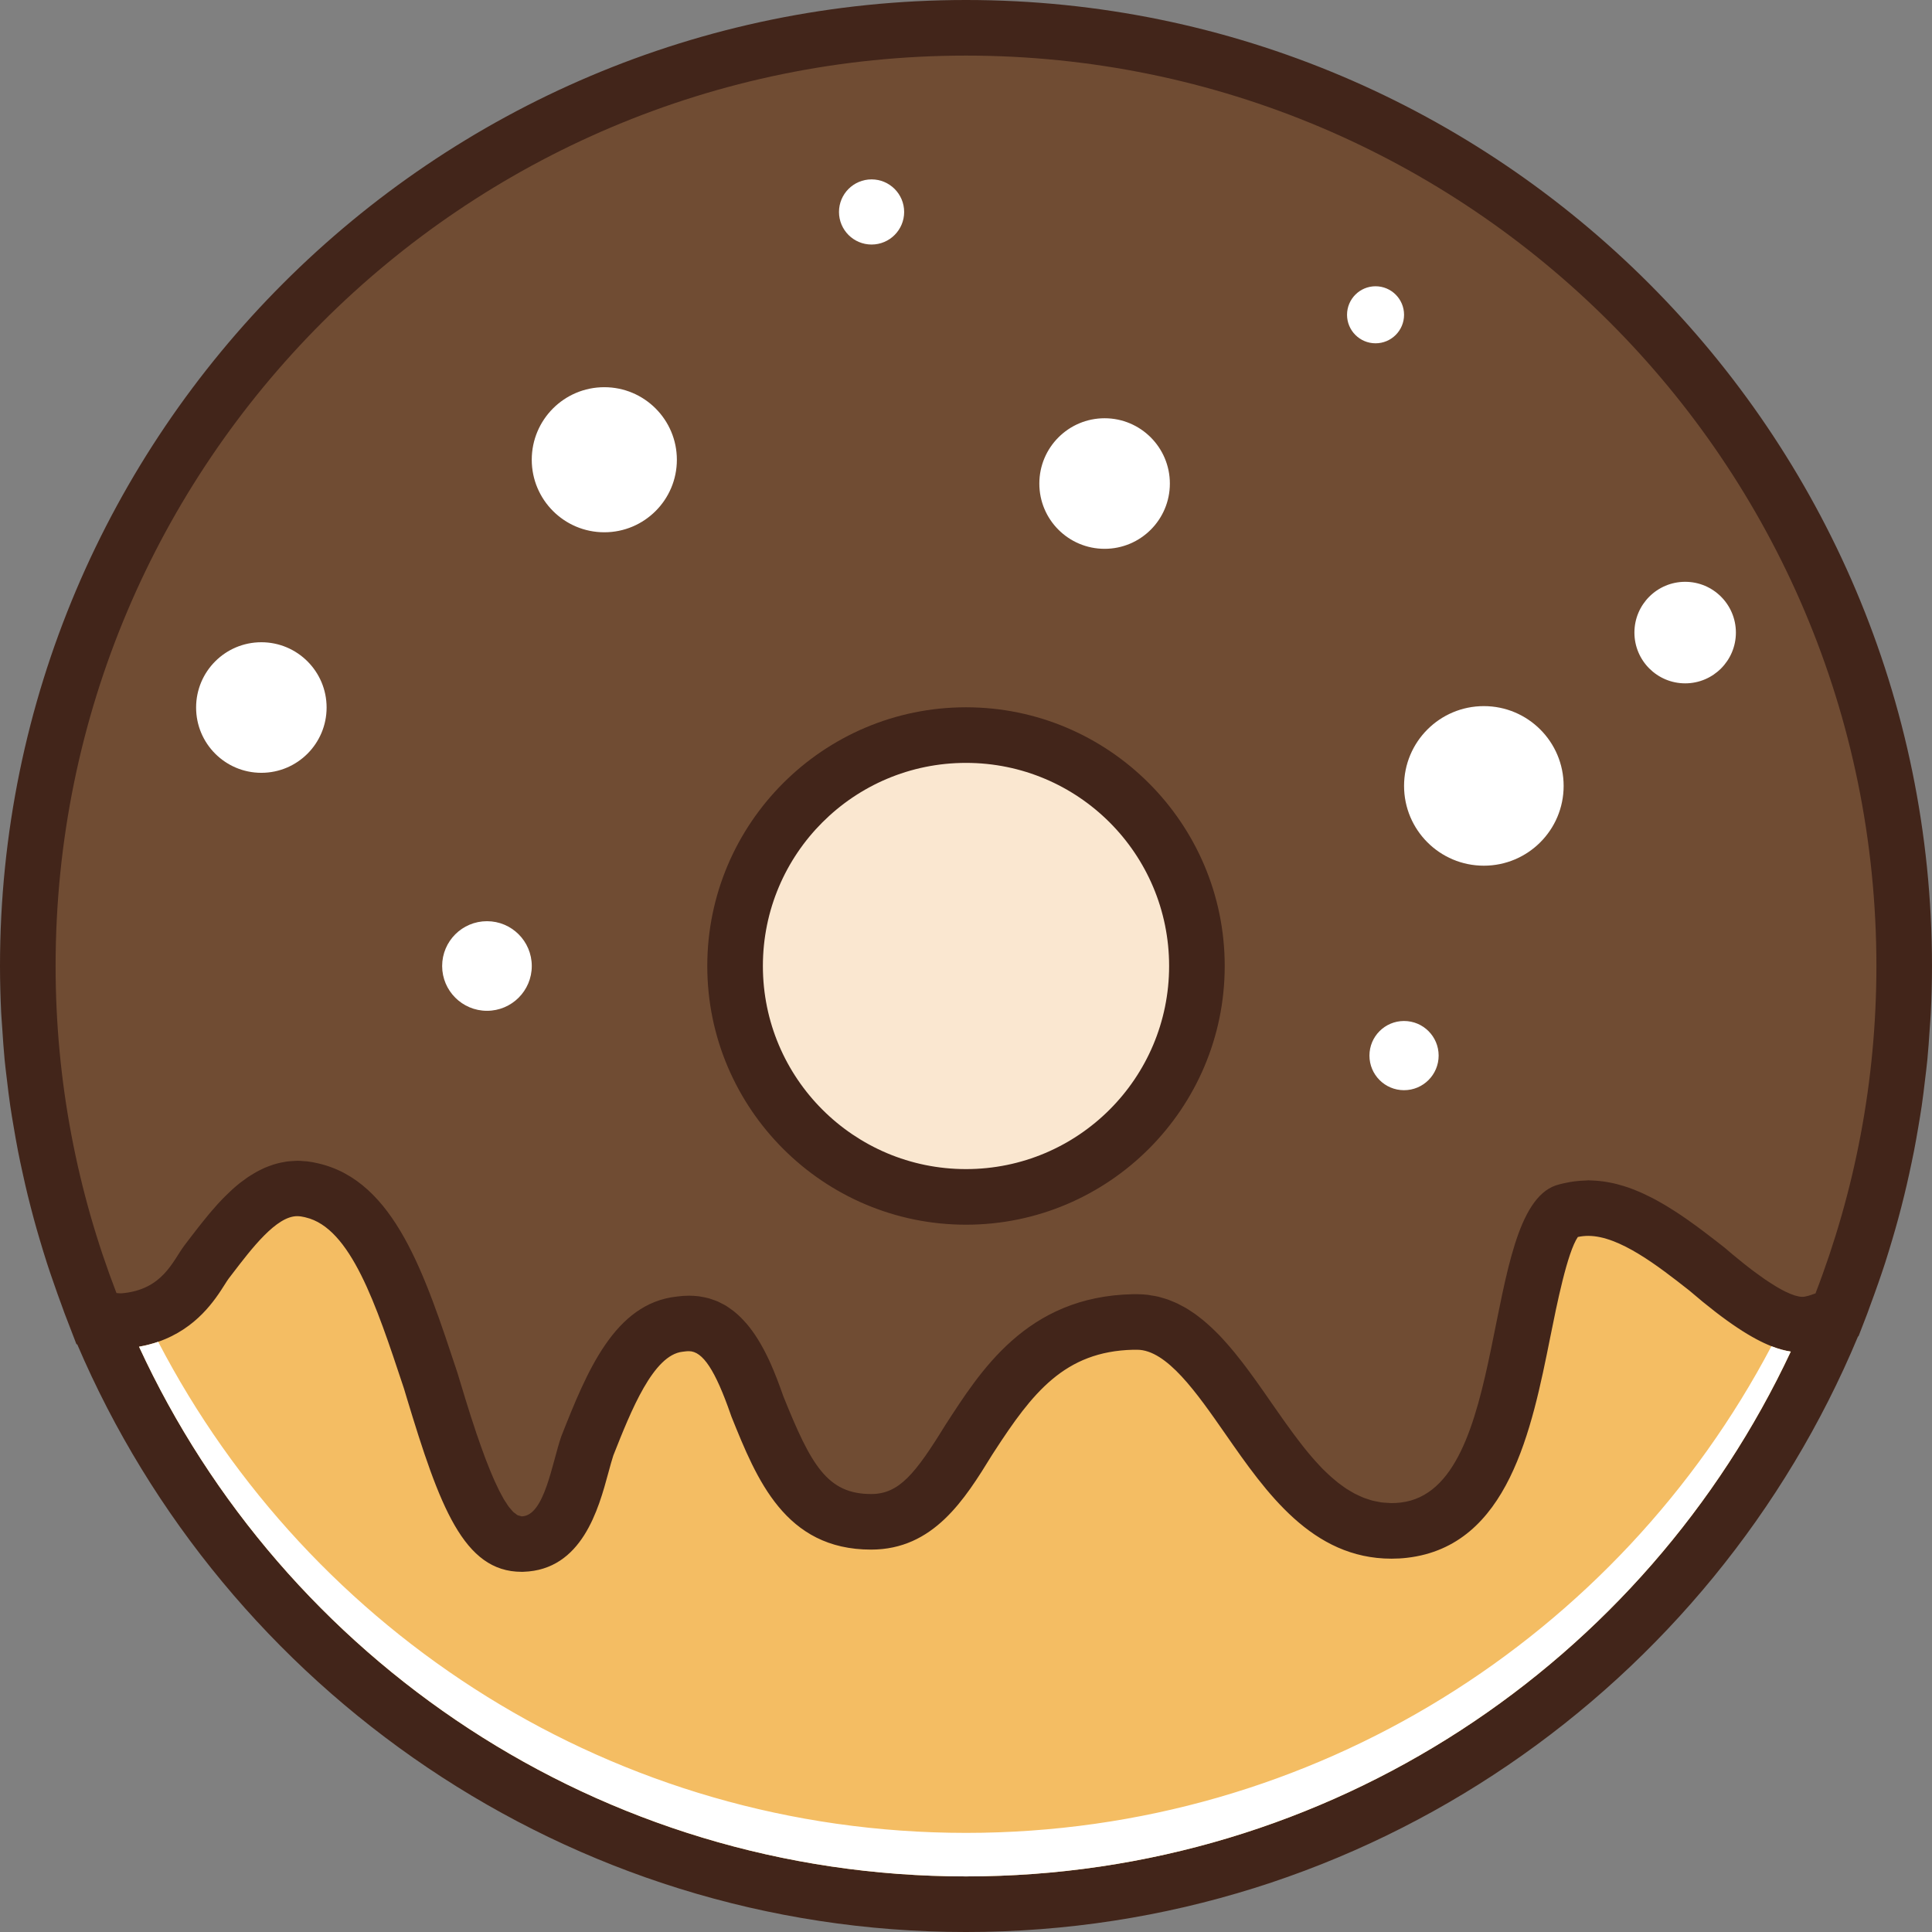 <svg version="1.1" id="图层_1" x="0px" y="0px" width="138.988px" height="138.988px" viewBox="0 0 138.988 138.988" enable-background="new 0 0 138.988 138.988" xml:space="preserve" xmlns:xml="http://www.w3.org/XML/1998/namespace" xmlns="http://www.w3.org/2000/svg" xmlns:xlink="http://www.w3.org/1999/xlink">
  <rect x="0" y="0" width="138.988" height="138.988" fill="#808080" stroke="none"/>
  <path fill="#F4BD63" d="M69.936,136.635c25.159,0,50.704-18.188,61.667-39c-1.357-0.531-8.588-4.638-11.316-6.98
	c-2.249-1.768-5.028-3.932-7.268-3.932c-0.253,0-0.501,0.024-0.75,0.078c-0.764,1.11-1.52,4.881-1.979,7.182
	c-1.344,6.699-1.457,14.961-8.729,15.818c-0.379,0.047-0.764,0.067-1.14,0.067c-5.709,0-9.799-4.378-12.713-8.567
	c-2.084-2.994-4.235-6.092-6.375-6.092h-0.287c-4.935,0.119-7.509,3.268-10.235,7.467l-0.167,0.26
	c-1.974,3.199-3.465,7.365-7.958,7.365c-6.188,0-7.258-5.603-9.06-10.068l-0.036-0.09l-0.029-0.092
	c-1.113-3.197-2.015-4.563-3.006-4.563c-0.104,0-0.216,0.008-0.332,0.024l-0.062,0.008l-0.06,0.006
	c-2.11,0.226-5.887,4.898-7.168,8.147c-0.104,0.313-0.227,0.761-0.354,1.232c-0.709,2.619-0.67,6.009-4.888,6.141l-0.075,0.002
	h-0.059c-4.17,0-4.627-2.853-6.985-10.646L30.38,99.76l-0.067-0.208c-1.938-5.844-4.447-12.119-7.688-12.875
	c0,0-0.44-0.089-0.609-0.089c-1.493,0-3.771,1.623-5.188,3.479l-0.262,0.344c-0.086,0.117-0.167,0.252-0.258,0.396
	c-1.396,2.195-5.202,5.332-7.576,4.907C16.936,120.969,44.646,136.635,69.936,136.635z" class="color c1"/>
  <path fill="#704C33" d="M116.511,22.474C103.953,9.916,87.256,3,69.494,3C32.829,3,3,32.829,3,69.494
	c0,8.194,1.492,16.227,4.434,23.874l0.213,0.554L8.236,94c0.129,0.018,0.258,0.028,0.388,0.028l0.179-0.007
	c2.942-0.242,4.087-2.045,4.845-3.238c0.137-0.215,0.264-0.417,0.387-0.582l1.251-1.617l-0.782-0.623l0.862,0.523l0.576-0.7
	c0.09-0.104,0.181-0.21,0.331-0.377l0.133-0.15c0.097-0.105,0.195-0.21,0.294-0.312l0.188-0.191
	c0.115-0.118,0.234-0.229,0.359-0.343l0.121-0.115c0.163-0.147,0.33-0.289,0.513-0.436l0.101-0.074
	c0.124-0.096,0.245-0.188,0.402-0.293l0.17-0.108c0.105-0.067,0.21-0.133,0.333-0.201l0.206-0.108
	c0.111-0.058,0.224-0.112,0.303-0.15l0.229-0.092c0.109-0.042,0.219-0.08,0.399-0.137l0.152-0.044
	c0.118-0.03,0.237-0.055,0.413-0.089l0.152-0.027c0.123-0.016,0.248-0.022,0.397-0.031l0.236-0.016c0.095,0,0.194,0.01,0.291,0.019
	l0.311,0.021c0.221,0.025,0.444,0.066,0.69,0.127c4.877,1.135,6.965,7.431,9.175,14.097l0.308,0.988
	c0.309,1.02,0.721,2.381,1.174,3.709l0.039,0.118c0.094,0.272,0.188,0.549,0.314,0.9l0.372,1.003
	c0.085,0.22,0.169,0.439,0.255,0.648l0.154,0.368c0.063,0.15,0.127,0.3,0.188,0.437l0.132,0.277
	c0.071,0.159,0.147,0.319,0.222,0.469l0.215,0.403c0.052,0.097,0.103,0.193,0.148,0.269c0.043,0.075,0.085,0.139,0.17,0.268
	l0.064,0.1c0.055,0.087,0.11,0.172,0.162,0.24c0.057,0.077,0.112,0.141,0.168,0.205l0.751-0.66l-0.687,0.737
	c0.071,0.089,0.145,0.175,0.199,0.226c0.082,0.08,0.158,0.138,0.272,0.221c0.091,0.076,0.186,0.144,0.288,0.198
	c0.166,0.086,0.309,0.114,0.341,0.117c0.075,0.026,0.231,0.08,0.434,0.08h0.037c1.989-0.063,2.688-2.643,3.304-4.919
	c0.149-0.553,0.29-1.076,0.424-1.464c1.668-4.226,3.559-9.015,7.524-9.438c0.252-0.034,0.493-0.052,0.739-0.054
	c0.209,0,0.41,0.015,0.578,0.037l0.132,0.026c0.152,0.024,0.304,0.05,0.509,0.112l0.13,0.047c0.114,0.038,0.227,0.074,0.326,0.117
	l0.262,0.135c0.074,0.037,0.149,0.074,0.215,0.114l0.189,0.129c0.089,0.061,0.177,0.122,0.249,0.178l0.208,0.177
	c0.072,0.064,0.144,0.127,0.218,0.201l0.174,0.181c0.075,0.081,0.149,0.162,0.224,0.252l0.162,0.198
	c0.072,0.092,0.142,0.184,0.217,0.29c0.049,0.067,0.099,0.137,0.146,0.209c0.064,0.097,0.128,0.196,0.203,0.321l1.005,2.008
	c0.057,0.135,0.108,0.266,0.189,0.474l0.521,1.41c1.912,4.744,3.285,7.651,7.247,7.651c2.646,0,4.099-2.049,6.166-5.403l0.193-0.298
	c2.467-3.799,5.538-8.527,12.447-8.671h0.332c0.224,0,0.441,0.014,0.656,0.038l0.216,0.039c0.137,0.021,0.274,0.041,0.405,0.071
	l0.308,0.09c0.1,0.028,0.198,0.056,0.283,0.085l0.374,0.154c0.074,0.029,0.147,0.059,0.213,0.09l0.368,0.194
	c0.067,0.035,0.136,0.07,0.211,0.115l0.313,0.202c0.081,0.053,0.164,0.105,0.243,0.161c0.063,0.046,0.123,0.093,0.257,0.198
	l0.087,0.066c0.066,0.051,0.133,0.102,0.202,0.16l1.07,1.002c0.085,0.088,0.168,0.179,0.246,0.267l0.795,0.917
	c0.085,0.103,0.168,0.209,0.266,0.335l0.248,0.314c0.086,0.107,0.169,0.217,0.275,0.36l0.679,0.927l0.81-0.587l-0.718,0.714
	l3.735,5.138c0.099,0.118,0.197,0.235,0.284,0.333c0.086,0.103,0.173,0.201,0.322,0.366l0.515,0.546
	c0.104,0.103,0.203,0.199,0.336,0.324c0.081,0.077,0.162,0.155,0.255,0.238l0.604,0.504c0.084,0.066,0.17,0.129,0.256,0.191
	l0.39,0.273c0.086,0.057,0.175,0.109,0.264,0.162l0.415,0.24c0.096,0.051,0.193,0.096,0.291,0.14l0.177,0.081
	c0.079,0.038,0.159,0.075,0.247,0.11c0.107,0.043,0.218,0.079,0.33,0.115l0.199,0.063c0.07,0.023,0.141,0.046,0.215,0.067
	c0.13,0.035,0.264,0.062,0.396,0.086l0.184-0.982l-0.07,1.005c0.094,0.021,0.188,0.039,0.287,0.053
	c0.128,0.017,0.261,0.025,0.392,0.032l0.146,0.01c0.268,0.022,0.699,0.02,1.103-0.029c5.108-0.603,6.484-7.458,7.697-13.506
	c0.857-4.271,1.743-8.687,3.637-9.349c0.269-0.085,0.563-0.154,0.926-0.219l0.25-0.034c0.241-0.032,0.482-0.053,0.724-0.056
	c0.055-0.001,0.11-0.006,0.123-0.012l0.271,0.012c0.157,0.008,0.313,0.017,0.47,0.033l0.237,0.029
	c0.141,0.018,0.28,0.044,0.494,0.086l0.15,0.03c0.157,0.036,0.313,0.078,0.486,0.131l0.333-0.945l-0.173,0.99
	c0.217,0.067,0.436,0.142,0.65,0.226l0.362-0.933l-0.253,0.978c0.179,0.071,0.361,0.148,0.54,0.231l0.222,0.105
	c0.147,0.07,0.295,0.144,0.434,0.216l0.231,0.124c0.149,0.081,0.3,0.168,0.446,0.253l0.21,0.122
	c0.177,0.107,0.354,0.215,0.536,0.335l0.115,0.073c0.22,0.141,0.432,0.286,0.656,0.441l1.279,0.926
	c0.077,0.062,0.157,0.121,0.24,0.183l1.231,0.952c0.189,0.163,0.397,0.34,0.661,0.56c0.214,0.178,0.442,0.363,0.737,0.6
	c0.232,0.187,0.472,0.371,0.713,0.554l0.089,0.067c0.241,0.181,0.484,0.355,0.728,0.524l0.098,0.066
	c0.248,0.17,0.495,0.332,0.69,0.448l0.131,0.08c0.251,0.151,0.492,0.286,0.803,0.438c0.257,0.124,0.502,0.226,0.787,0.313
	c0.516,0.154,1.002,0.154,1.25,0.084c0.273-0.059,0.558-0.146,0.868-0.266l0.413-0.16l0.158-0.413
	c2.952-7.658,4.448-15.703,4.448-23.911C135.982,51.728,129.069,35.032,116.511,22.474z" class="color c2"/>
  <circle fill="#FAE7D0" cx="69.742" cy="69.494" r="15.86" class="color c3"/>
  <path fill="#42251A" d="M69.494,0C31.175,0,0,31.175,0,69.494c0,1.136,0.032,2.269,0.086,3.396c0.021,0.387,0.057,0.771,0.08,1.158
	c0.047,0.733,0.099,1.469,0.167,2.197c0.045,0.468,0.106,0.936,0.161,1.399c0.075,0.638,0.15,1.272,0.243,1.907
	c0.075,0.513,0.162,1.021,0.249,1.531c0.097,0.572,0.196,1.146,0.307,1.715c0.106,0.55,0.225,1.095,0.346,1.642
	c0.112,0.517,0.23,1.033,0.356,1.549c0.143,0.574,0.289,1.15,0.445,1.724c0.129,0.475,0.264,0.945,0.404,1.417
	c0.174,0.59,0.354,1.181,0.543,1.767c0.146,0.457,0.305,0.912,0.463,1.364c0.197,0.572,0.398,1.146,0.612,1.714
	c0.061,0.154,0.109,0.313,0.169,0.471l0.87,2.26l0.055,0.006c10.608,24.831,35.271,42.277,63.937,42.277
	c28.881,0,53.696-17.713,64.172-42.844l0.039-0.017l0.635-1.645c0.065-0.17,0.121-0.344,0.187-0.517
	c0.208-0.55,0.401-1.104,0.597-1.655c0.163-0.473,0.326-0.941,0.479-1.414c0.187-0.578,0.361-1.156,0.533-1.736
	c0.144-0.479,0.279-0.96,0.411-1.442c0.154-0.568,0.304-1.14,0.442-1.712c0.127-0.518,0.245-1.034,0.36-1.557
	c0.118-0.546,0.235-1.092,0.344-1.641c0.111-0.567,0.21-1.142,0.308-1.713c0.086-0.514,0.174-1.023,0.249-1.539
	c0.093-0.634,0.168-1.269,0.242-1.901c0.056-0.47,0.117-0.938,0.162-1.405c0.071-0.729,0.12-1.466,0.168-2.2
	c0.025-0.387,0.061-0.771,0.08-1.158c0.055-1.129,0.086-2.264,0.086-3.398C138.988,31.175,107.813,0,69.494,0z M69.494,134.988
	c-26.391,0-49.12-15.617-59.491-38.106c0.495-0.088,0.954-0.208,1.377-0.354c2.776-0.963,4.096-3.025,4.797-4.133
	c0.092-0.144,0.173-0.277,0.26-0.396l0.262-0.343c1.418-1.855,3.183-4.165,4.676-4.165c0.169,0,0.355,0.024,0.552,0.073l0.029,0.008
	l0.03,0.008c3.241,0.754,5.071,6.273,7.01,12.117l0.069,0.208l0.194,0.646c2.357,7.796,4.092,12.525,8.262,12.525h0.059l0.075-0.002
	c4.217-0.133,5.404-4.516,6.113-7.135c0.129-0.474,0.25-0.92,0.354-1.231c1.283-3.249,2.877-7.24,4.987-7.465l0.06-0.007
	l0.062-0.008c0.118-0.019,0.229-0.024,0.332-0.024c0.992,0,1.893,1.364,3.006,4.563l0.031,0.09l0.034,0.09
	c1.802,4.468,3.843,9.531,10.029,9.531c4.493,0,6.735-3.607,8.707-6.811l0.167-0.258c2.729-4.201,5.044-7.188,9.979-7.308h0.285
	c2.14,0,4.291,3.098,6.375,6.092c2.914,4.188,6.22,8.938,11.929,8.938c0.376,0,0.759-0.021,1.138-0.066
	c7.271-0.857,8.944-9.196,10.288-15.896c0.462-2.301,1.218-6.068,1.979-7.18c0.249-0.054,0.497-0.08,0.75-0.08
	c2.239,0,5.021,2.165,7.27,3.932c2.729,2.346,4.554,3.475,5.911,4.006c0.523,0.204,0.979,0.322,1.391,0.385
	C118.383,119.534,95.749,134.988,69.494,134.988z M130.607,93.046c-0.232,0.092-0.469,0.168-0.715,0.221
	c-0.071,0.021-0.149,0.027-0.233,0.027h-0.001c-0.154,0-0.33-0.035-0.52-0.092c-0.017-0.005-0.028-0.007-0.043-0.013
	c-0.187-0.06-0.387-0.144-0.597-0.244c-0.022-0.01-0.048-0.021-0.072-0.032c-0.206-0.104-0.426-0.226-0.648-0.357
	c-0.029-0.02-0.058-0.035-0.087-0.055c-0.227-0.138-0.454-0.287-0.688-0.443c-0.029-0.021-0.062-0.043-0.092-0.063
	c-0.231-0.162-0.467-0.33-0.699-0.504c-0.026-0.021-0.056-0.042-0.084-0.063c-0.232-0.177-0.467-0.354-0.689-0.534
	c-0.021-0.019-0.042-0.033-0.063-0.052c-0.229-0.183-0.451-0.362-0.661-0.539c-0.016-0.013-0.027-0.022-0.044-0.034
	c-0.214-0.181-0.418-0.354-0.604-0.514c-0.207-0.163-0.416-0.326-0.626-0.488c-0.063-0.049-0.123-0.097-0.188-0.145
	c-0.152-0.119-0.309-0.238-0.465-0.355c-0.074-0.059-0.147-0.113-0.224-0.172c-0.15-0.111-0.3-0.225-0.451-0.336
	c-0.073-0.054-0.146-0.107-0.22-0.16c-0.166-0.121-0.332-0.238-0.499-0.357c-0.06-0.038-0.115-0.08-0.173-0.12
	c-0.226-0.154-0.447-0.308-0.676-0.453c-0.035-0.023-0.073-0.047-0.11-0.069c-0.188-0.12-0.374-0.237-0.563-0.353
	c-0.073-0.044-0.146-0.086-0.222-0.13c-0.156-0.092-0.313-0.18-0.471-0.266c-0.081-0.046-0.162-0.089-0.243-0.132
	c-0.157-0.082-0.315-0.159-0.477-0.235c-0.077-0.037-0.152-0.076-0.229-0.11c-0.194-0.091-0.393-0.173-0.587-0.252
	c-0.04-0.017-0.079-0.033-0.119-0.05c-0.236-0.092-0.477-0.174-0.714-0.248c-0.063-0.021-0.126-0.034-0.188-0.053
	c-0.178-0.053-0.354-0.101-0.534-0.142c-0.084-0.02-0.169-0.034-0.253-0.051c-0.162-0.032-0.324-0.061-0.488-0.083
	c-0.089-0.013-0.176-0.023-0.263-0.032c-0.174-0.02-0.348-0.028-0.521-0.037c-0.075-0.002-0.15-0.008-0.228-0.01
	c-0.025,0-0.055-0.003-0.082-0.003c-0.051,0-0.104,0.011-0.152,0.012c-0.276,0.007-0.557,0.027-0.835,0.063
	c-0.1,0.014-0.195,0.024-0.293,0.043c-0.351,0.061-0.699,0.137-1.056,0.25c-5.49,1.916-3.201,21.877-11.148,22.813
	c-0.229,0.027-0.45,0.04-0.669,0.04c-0.013,0-0.021-0.002-0.032-0.002c-0.098-0.001-0.191-0.013-0.288-0.019
	c-0.135-0.008-0.271-0.014-0.403-0.03c-0.1-0.015-0.194-0.037-0.294-0.058c-0.124-0.022-0.249-0.045-0.37-0.076
	c-0.099-0.026-0.192-0.063-0.291-0.094c-0.115-0.037-0.233-0.073-0.35-0.119c-0.096-0.037-0.189-0.084-0.284-0.127
	c-0.109-0.051-0.224-0.103-0.333-0.158c-0.094-0.051-0.187-0.106-0.279-0.161c-0.104-0.063-0.213-0.123-0.314-0.189
	c-0.092-0.063-0.182-0.127-0.272-0.191c-0.103-0.073-0.205-0.146-0.306-0.225c-0.089-0.07-0.177-0.146-0.265-0.219
	c-0.101-0.083-0.198-0.166-0.297-0.254c-0.089-0.078-0.174-0.16-0.26-0.242c-0.097-0.092-0.19-0.184-0.288-0.277
	c-0.084-0.086-0.168-0.176-0.252-0.265c-0.094-0.101-0.188-0.198-0.28-0.305c-0.082-0.091-0.163-0.186-0.245-0.279
	c-0.093-0.106-0.188-0.216-0.278-0.325c-0.08-0.098-0.159-0.194-0.238-0.293c-0.093-0.115-0.186-0.229-0.275-0.35
	c-0.077-0.101-0.154-0.199-0.231-0.3c-0.094-0.124-0.188-0.247-0.281-0.373c-0.071-0.1-0.146-0.198-0.219-0.299
	c-0.098-0.133-0.194-0.269-0.292-0.401c-0.066-0.095-0.137-0.189-0.205-0.286c-0.104-0.147-0.211-0.299-0.315-0.448
	c-0.062-0.086-0.119-0.17-0.181-0.257c-0.181-0.259-0.359-0.519-0.543-0.778c-0.034-0.051-0.068-0.102-0.104-0.15
	c-0.119-0.171-0.238-0.342-0.358-0.514c-0.067-0.1-0.139-0.196-0.209-0.295c-0.098-0.141-0.195-0.277-0.295-0.416
	c-0.075-0.104-0.147-0.207-0.225-0.312c-0.096-0.13-0.188-0.259-0.283-0.387c-0.079-0.108-0.16-0.215-0.24-0.322
	c-0.091-0.12-0.182-0.239-0.271-0.356c-0.084-0.108-0.169-0.215-0.255-0.321c-0.092-0.115-0.183-0.229-0.273-0.343
	c-0.086-0.105-0.174-0.209-0.261-0.313c-0.093-0.107-0.186-0.217-0.276-0.32c-0.091-0.104-0.183-0.203-0.273-0.305
	c-0.092-0.101-0.186-0.202-0.277-0.3s-0.19-0.19-0.286-0.286c-0.093-0.093-0.188-0.187-0.281-0.273
	c-0.099-0.095-0.2-0.183-0.301-0.271c-0.096-0.084-0.188-0.169-0.286-0.249c-0.103-0.086-0.209-0.165-0.313-0.246
	c-0.1-0.073-0.193-0.149-0.292-0.223c-0.109-0.077-0.224-0.147-0.332-0.221c-0.101-0.063-0.196-0.133-0.297-0.19
	c-0.115-0.069-0.235-0.13-0.354-0.192c-0.1-0.053-0.196-0.108-0.298-0.155c-0.124-0.062-0.253-0.108-0.38-0.162
	c-0.102-0.039-0.197-0.086-0.298-0.121c-0.137-0.049-0.274-0.084-0.413-0.125c-0.1-0.026-0.193-0.063-0.293-0.084
	c-0.158-0.037-0.321-0.063-0.483-0.086c-0.084-0.016-0.166-0.034-0.252-0.045c-0.25-0.028-0.506-0.045-0.768-0.045
	c-0.168,0-0.332,0-0.332,0c-7.657,0.162-10.984,5.59-13.48,9.426c-2.163,3.512-3.326,4.949-5.327,4.949
	c-3.16,0-4.323-2.076-6.317-7.027c-0.07-0.203-0.146-0.411-0.223-0.621c-0.018-0.049-0.037-0.1-0.055-0.147
	c-0.061-0.162-0.119-0.324-0.183-0.488c-0.027-0.069-0.059-0.143-0.085-0.213c-0.058-0.144-0.112-0.285-0.174-0.43
	c-0.032-0.082-0.069-0.163-0.104-0.244c-0.059-0.135-0.115-0.269-0.176-0.399c-0.04-0.087-0.081-0.171-0.122-0.257
	c-0.063-0.127-0.122-0.254-0.188-0.379c-0.045-0.086-0.092-0.174-0.139-0.262c-0.064-0.119-0.13-0.238-0.198-0.355
	c-0.051-0.088-0.103-0.174-0.155-0.258c-0.067-0.114-0.141-0.228-0.214-0.336c-0.056-0.084-0.111-0.166-0.171-0.248
	c-0.076-0.106-0.153-0.211-0.232-0.313c-0.063-0.079-0.124-0.156-0.188-0.231c-0.083-0.1-0.169-0.192-0.256-0.285
	c-0.067-0.072-0.135-0.146-0.205-0.213c-0.091-0.092-0.186-0.175-0.28-0.259c-0.072-0.063-0.146-0.128-0.221-0.188
	c-0.103-0.08-0.207-0.152-0.313-0.225c-0.076-0.055-0.151-0.108-0.231-0.158c-0.114-0.068-0.234-0.129-0.354-0.188
	c-0.08-0.041-0.157-0.085-0.239-0.121c-0.135-0.06-0.275-0.104-0.416-0.152c-0.076-0.024-0.149-0.058-0.229-0.078
	c-0.18-0.051-0.369-0.088-0.562-0.119c-0.046-0.008-0.089-0.021-0.137-0.026c-0.235-0.029-0.48-0.049-0.735-0.049
	c-0.006,0-0.013,0.001-0.019,0.001c-0.273,0.001-0.561,0.021-0.856,0.062c-4.493,0.479-6.489,5.428-8.318,10.062
	c-0.667,1.917-1.202,5.698-2.829,5.75c-0.005,0-0.011,0-0.016,0c-0.048,0-0.099-0.028-0.147-0.041
	c-0.052-0.015-0.104-0.017-0.155-0.044c-0.055-0.028-0.108-0.08-0.162-0.122c-0.054-0.04-0.105-0.07-0.159-0.123
	c-0.058-0.056-0.114-0.134-0.172-0.201c-0.053-0.063-0.104-0.113-0.157-0.187c-0.062-0.084-0.121-0.187-0.182-0.279
	c-0.053-0.079-0.103-0.147-0.152-0.233c-0.063-0.105-0.125-0.229-0.188-0.347c-0.05-0.093-0.1-0.177-0.147-0.272
	c-0.068-0.138-0.136-0.285-0.203-0.431c-0.044-0.094-0.088-0.181-0.131-0.276c-0.076-0.168-0.15-0.351-0.226-0.526
	c-0.034-0.085-0.07-0.164-0.105-0.25c-0.083-0.204-0.166-0.416-0.248-0.629c-0.024-0.066-0.052-0.13-0.077-0.197
	c-0.085-0.226-0.169-0.456-0.252-0.688c-0.021-0.06-0.043-0.113-0.063-0.172c-0.099-0.273-0.192-0.55-0.286-0.822
	c-0.005-0.019-0.012-0.032-0.019-0.049c-0.594-1.752-1.099-3.475-1.41-4.49c-2.331-7.025-4.492-13.731-9.983-15.01
	c-0.273-0.068-0.539-0.115-0.8-0.146c-0.088-0.012-0.172-0.01-0.258-0.018c-0.153-0.014-0.311-0.028-0.46-0.028
	c-0.018,0-0.032,0.003-0.051,0.003c-0.08,0.001-0.156,0.01-0.233,0.015c-0.161,0.008-0.321,0.018-0.479,0.038
	c-0.091,0.015-0.18,0.031-0.269,0.05c-0.142,0.024-0.279,0.053-0.415,0.09c-0.092,0.022-0.183,0.051-0.271,0.078
	c-0.131,0.041-0.26,0.086-0.388,0.137c-0.087,0.033-0.173,0.068-0.259,0.105c-0.127,0.057-0.252,0.116-0.376,0.182
	c-0.08,0.041-0.161,0.082-0.24,0.127c-0.128,0.072-0.254,0.15-0.379,0.229c-0.071,0.046-0.144,0.089-0.211,0.136
	c-0.146,0.101-0.288,0.205-0.43,0.313c-0.045,0.033-0.091,0.064-0.136,0.101c-0.184,0.146-0.364,0.301-0.542,0.461
	c-0.045,0.041-0.088,0.084-0.132,0.125c-0.132,0.123-0.262,0.246-0.39,0.375c-0.063,0.063-0.124,0.129-0.188,0.19
	c-0.105,0.111-0.214,0.226-0.318,0.338c-0.064,0.071-0.131,0.146-0.193,0.218c-0.1,0.11-0.196,0.223-0.292,0.334
	c-0.064,0.074-0.128,0.149-0.192,0.228c-0.096,0.114-0.188,0.229-0.283,0.346c-0.061,0.074-0.121,0.147-0.181,0.225
	c-0.096,0.119-0.189,0.238-0.283,0.357c-0.056,0.069-0.109,0.143-0.166,0.212c-0.104,0.138-0.209,0.271-0.313,0.405
	c-0.177,0.231-0.354,0.462-0.524,0.687c-0.836,1.118-1.56,3.188-4.521,3.433C8.701,93.038,8.67,93.04,8.637,93.04
	c-0.086,0-0.172-0.01-0.259-0.02C5.557,85.709,4,77.785,4,69.494C4,33.322,33.322,4,69.494,4s65.494,29.322,65.494,65.494
	C134.988,77.799,133.427,85.734,130.607,93.046z M69.494,50.882c-10.263,0-18.612,8.351-18.612,18.612s8.352,18.611,18.612,18.611
	s18.612-8.351,18.612-18.611C88.106,59.232,79.757,50.882,69.494,50.882z M69.494,84.105c-8.069,0-14.612-6.543-14.612-14.611
	c0-8.07,6.543-14.612,14.612-14.612c8.07,0,14.612,6.542,14.612,14.612C84.106,77.563,77.564,84.105,69.494,84.105z" class="color c4"/>
  <path fill="#FFFFFF" d="M96.906,22.646c0-1.132,0.918-2.052,2.051-2.052s2.051,0.92,2.051,2.052s-0.918,2.051-2.051,2.051
	S96.906,23.779,96.906,22.646z M98.518,75.939c0,1.375,1.111,2.49,2.488,2.49c1.375,0,2.49-1.115,2.49-2.49s-1.115-2.489-2.49-2.489
	C99.631,73.45,98.518,74.564,98.518,75.939z M121.232,49.16c2.016,0,3.648-1.637,3.648-3.653c0-2.016-1.634-3.652-3.648-3.652
	c-2.02,0-3.652,1.637-3.652,3.652C117.58,47.523,119.215,49.16,121.232,49.16z M106.748,62.278c3.17,0,5.74-2.57,5.74-5.74
	c0-3.171-2.57-5.74-5.74-5.74c-3.172,0-5.74,2.569-5.74,5.74C101.008,59.708,103.576,62.278,106.748,62.278z M79.465,39.482
	c2.596,0,4.695-2.103,4.695-4.695s-2.102-4.698-4.695-4.698c-2.593,0-4.695,2.104-4.695,4.698
	C74.768,37.381,76.871,39.482,79.465,39.482z M18.801,55.596c2.595,0,4.695-2.104,4.695-4.698c0-2.591-2.101-4.695-4.695-4.695
	c-2.594,0-4.693,2.104-4.693,4.695C14.106,53.492,16.208,55.596,18.801,55.596z M127.435,96.848
	c-10.963,20.813-32.783,35.01-57.942,35.01c-25.289,0-47.206-14.344-58.113-35.33c-0.423,0.146-0.882,0.267-1.377,0.354
	c10.372,22.489,33.103,38.106,59.49,38.107c26.255,0,48.889-15.454,59.333-37.757C128.416,97.171,127.96,97.052,127.435,96.848z
	 M35.033,72.717c1.779,0,3.223-1.442,3.223-3.222c0-1.78-1.441-3.224-3.223-3.224s-3.225,1.442-3.225,3.224
	C31.808,71.273,33.251,72.717,35.033,72.717z M62.701,17.592c1.293,0,2.344-1.05,2.344-2.343c0-1.295-1.051-2.344-2.344-2.344
	c-1.295,0-2.344,1.049-2.344,2.344C60.357,16.542,61.406,17.592,62.701,17.592z M43.475,38.292c2.881,0,5.219-2.336,5.219-5.217
	c-0.001-2.883-2.339-5.22-5.219-5.22c-2.885,0-5.221,2.337-5.221,5.22C38.256,35.956,40.592,38.292,43.475,38.292z" class="color c5"/>
</svg>